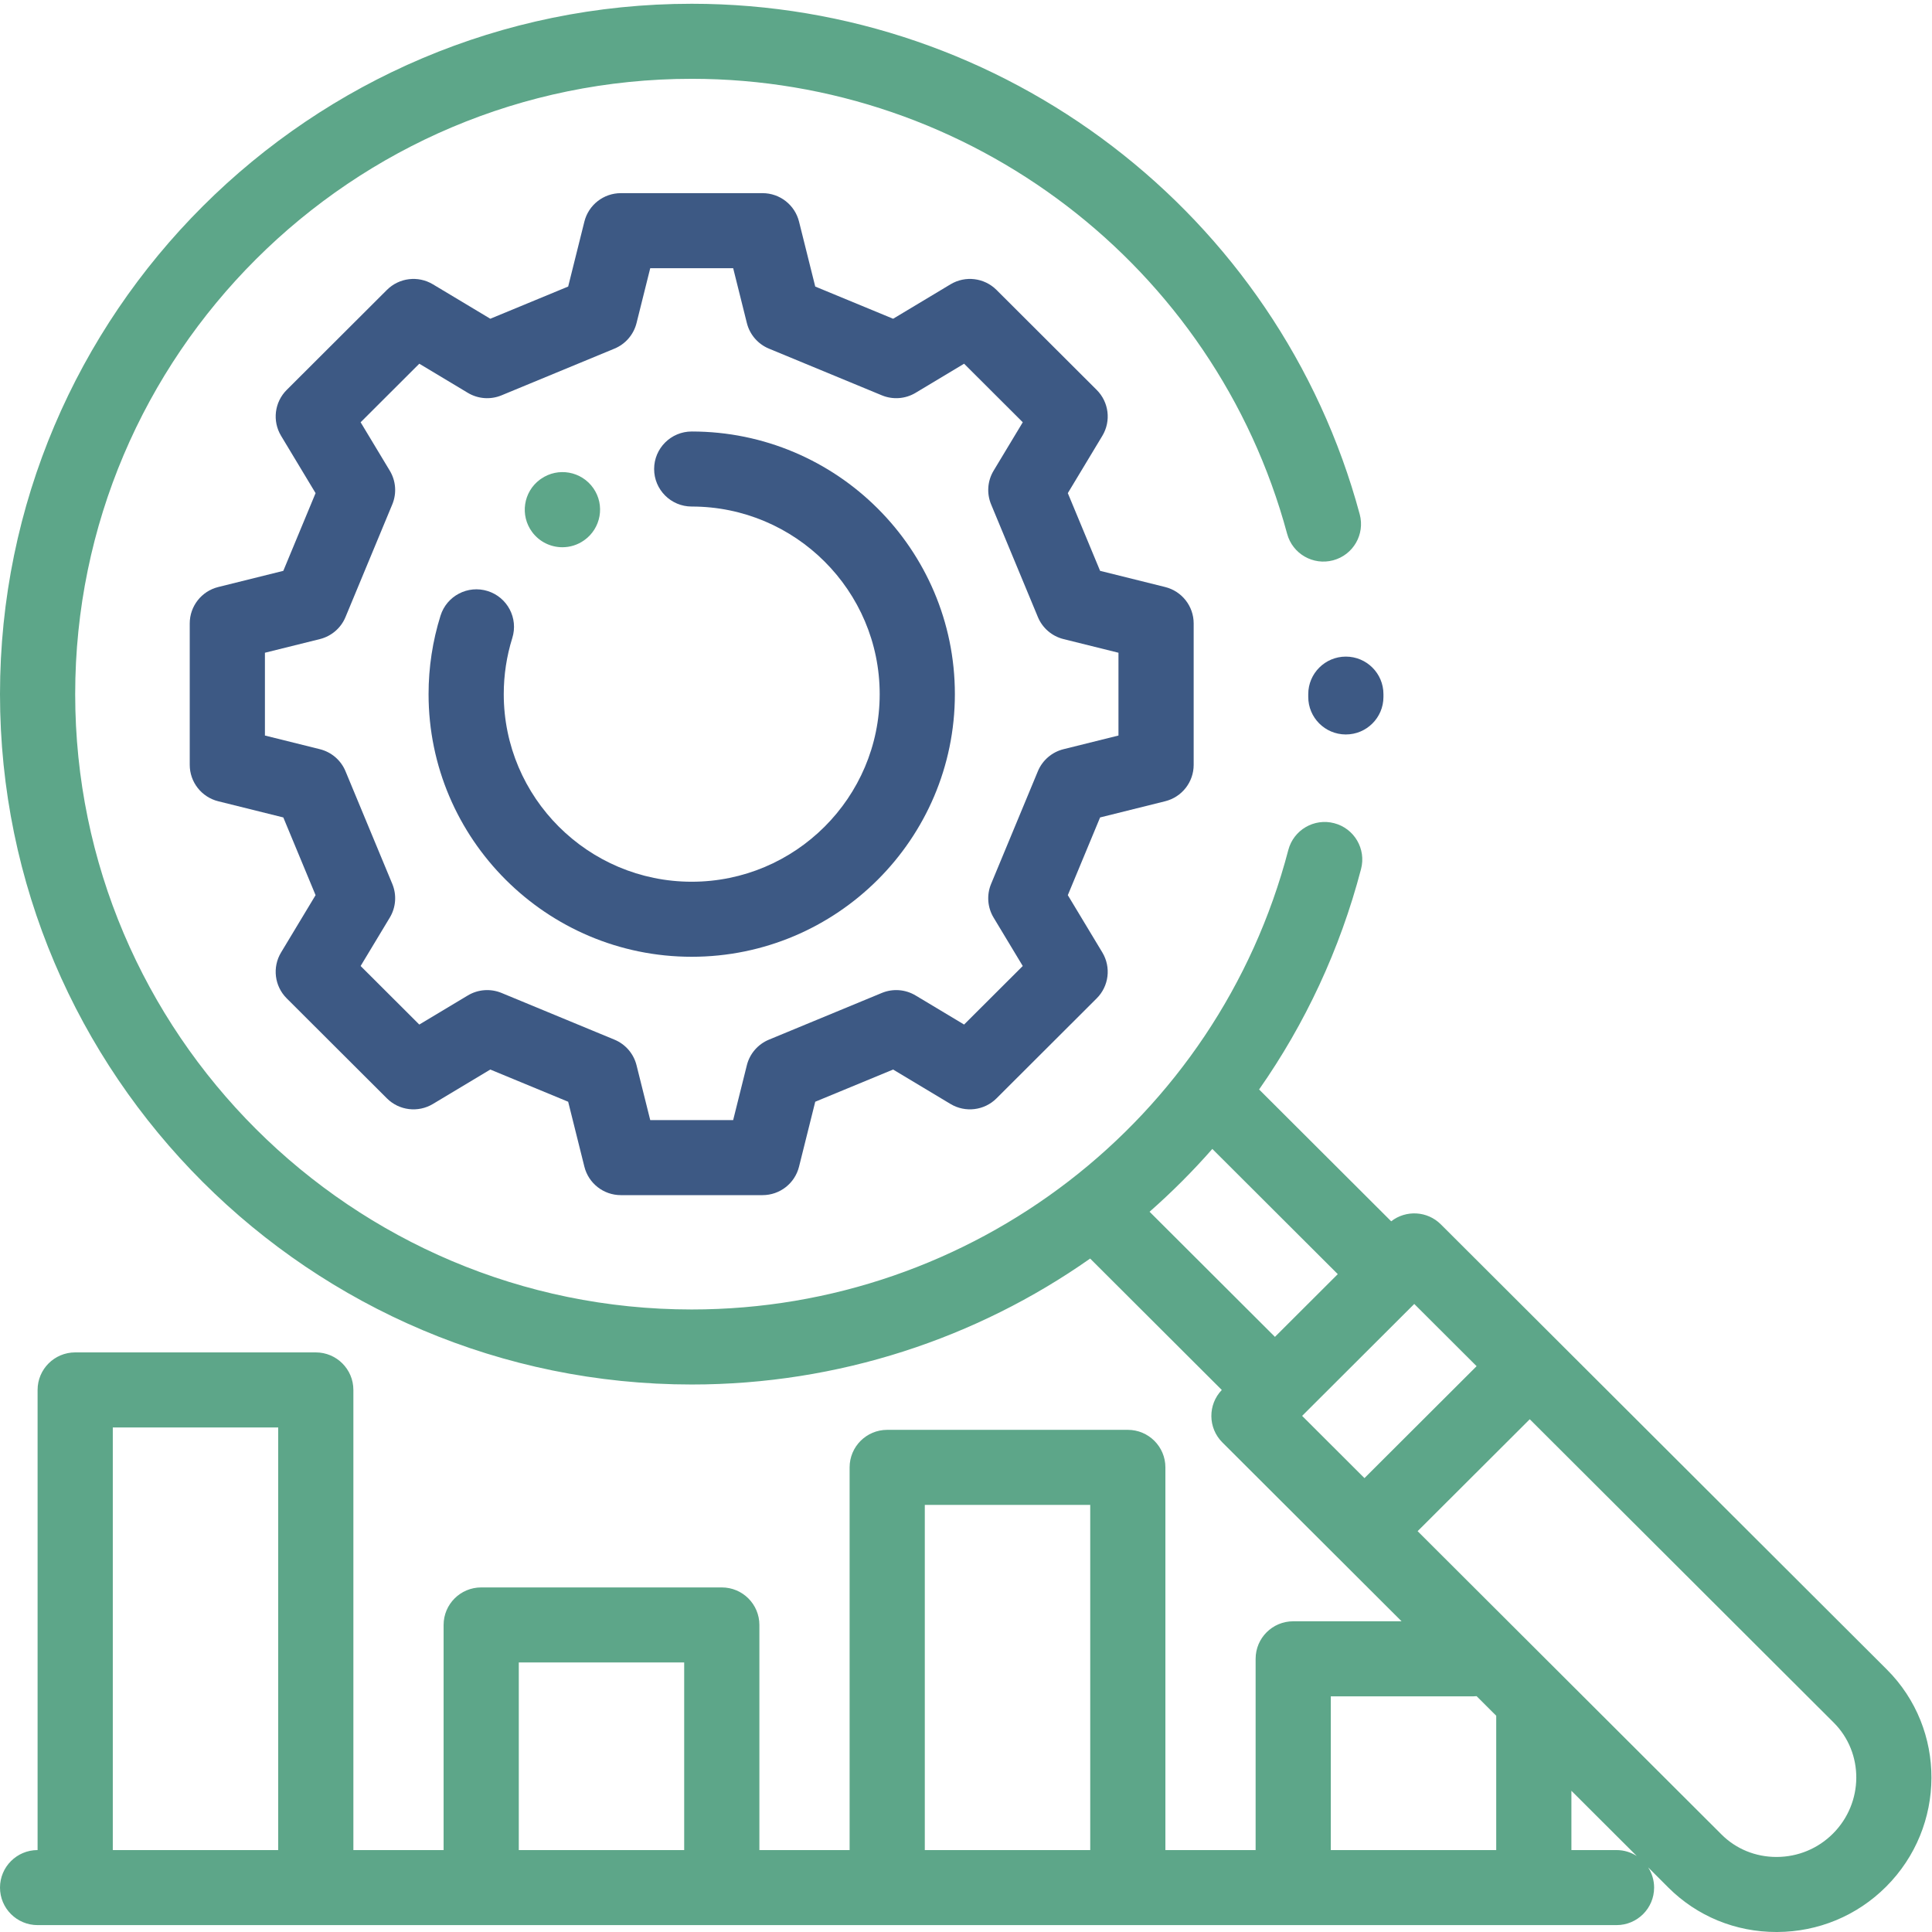 <svg width="120" height="120" viewBox="0 0 120 120" fill="none" xmlns="http://www.w3.org/2000/svg">
<path fill-rule="evenodd" clip-rule="evenodd" d="M54.272 34.537C53.554 34.715 52.963 35.223 52.679 35.906L49.774 42.904C49.49 43.587 49.548 44.364 49.929 44.997L51.74 48.003L48.096 51.64L45.084 49.833C44.449 49.452 43.671 49.394 42.987 49.677L35.975 52.578C35.291 52.861 34.782 53.45 34.603 54.167L33.753 57.573H28.602L27.751 54.167C27.572 53.45 27.064 52.861 26.38 52.578L19.368 49.677C18.683 49.394 17.905 49.452 17.271 49.833L14.258 51.64L10.614 48.003L12.425 44.997C12.807 44.364 12.865 43.587 12.581 42.904L9.675 35.906C9.392 35.223 8.801 34.715 8.083 34.537L4.67 33.688V28.546L8.083 27.698C8.801 27.519 9.392 27.012 9.675 26.329L12.581 19.331C12.865 18.648 12.807 17.871 12.425 17.238L10.614 14.231L14.258 10.594L17.271 12.402C17.905 12.783 18.684 12.841 19.368 12.557L26.38 9.657C27.064 9.374 27.573 8.784 27.752 8.067L28.602 4.662H33.754L34.604 8.067C34.783 8.785 35.291 9.374 35.975 9.657L42.987 12.557C43.672 12.84 44.45 12.783 45.084 12.402L48.097 10.594L51.741 14.231L49.93 17.238C49.548 17.871 49.491 18.648 49.774 19.331L52.68 26.329C52.963 27.012 53.554 27.52 54.273 27.698L57.685 28.546V33.688L54.272 34.537ZM60.585 37.77C61.626 37.512 62.356 36.579 62.356 35.509V26.725C62.356 25.655 61.626 24.723 60.585 24.464L56.544 23.459L54.539 18.632L56.684 15.071C57.236 14.154 57.092 12.979 56.334 12.223L50.109 6.01C49.351 5.254 48.174 5.109 47.255 5.661L43.688 7.801L38.851 5.801L37.844 1.767C37.585 0.729 36.651 0 35.579 0H26.777C25.705 0 24.771 0.729 24.512 1.767L23.505 5.801L18.668 7.801L15.101 5.661C14.182 5.109 13.005 5.254 12.247 6.01L6.022 12.223C5.264 12.98 5.12 14.154 5.672 15.071L7.816 18.632L5.812 23.459L1.77 24.464C0.73 24.723 0 25.655 0 26.725V35.51C0 36.579 0.73 37.512 1.77 37.771L5.812 38.776L7.816 43.603L5.672 47.163C5.119 48.081 5.264 49.255 6.022 50.012L12.247 56.225C13.005 56.981 14.182 57.125 15.101 56.574L18.668 54.434L23.505 56.434L24.512 60.468C24.771 61.506 25.705 62.235 26.777 62.235H35.579C36.651 62.235 37.585 61.506 37.844 60.468L38.851 56.434L43.688 54.434L47.255 56.574C48.174 57.125 49.351 56.981 50.109 56.225L56.334 50.012C57.092 49.255 57.236 48.081 56.684 47.163L54.539 43.603L56.544 38.776L60.585 37.77Z" transform="translate(11.785 11.997)" fill="#3D5984"/>
<path fill-rule="evenodd" clip-rule="evenodd" d="M16.345 0C15.056 0 14.01 1.044 14.01 2.331C14.01 3.618 15.056 4.661 16.345 4.661C22.783 4.661 28.02 9.888 28.02 16.313C28.02 22.738 22.783 27.965 16.345 27.965C9.908 27.965 4.67 22.738 4.67 16.313C4.67 15.124 4.849 13.952 5.2 12.829C5.585 11.601 4.9 10.293 3.669 9.909C2.438 9.524 1.129 10.209 0.743 11.437C0.25 13.011 0 14.651 0 16.313C0 25.308 7.332 32.626 16.345 32.626C25.358 32.626 32.69 25.308 32.69 16.313C32.69 7.318 25.358 0 16.345 0Z" transform="translate(26.619 26.801)" fill="#3D5984"/>
<path fill-rule="evenodd" clip-rule="evenodd" d="M2.337 4.667C2.807 4.667 3.282 4.526 3.692 4.233C4.737 3.494 4.992 2.051 4.26 1C3.523 -0.057 2.068 -0.318 1.01 0.418C0.991 0.43 0.965 0.449 0.947 0.462C-0.09 1.227 -0.309 2.686 0.457 3.721C0.915 4.34 1.621 4.667 2.337 4.667Z" transform="translate(32.594 29.323)" fill="#5da689"/>
<path fill-rule="evenodd" clip-rule="evenodd" d="M0 2.331L1.73798e-05 2.496C-0.005 3.784 1.036 4.831 2.326 4.836C2.329 4.836 2.332 4.836 2.335 4.836C3.62 4.836 4.665 3.798 4.67 2.515L4.67 2.331C4.67 1.044 3.625 0 2.335 0C1.046 0 0 1.044 0 2.331Z" transform="translate(81.258 40.783)" fill="#3D5984"/>
<path fill-rule="evenodd" clip-rule="evenodd" d="M113.843 113.66C112.915 114.586 111.679 115.099 110.363 115.105C110.355 115.105 110.347 115.105 110.339 115.105C109.04 115.105 107.829 114.61 106.927 113.709L88.051 94.87L95.016 87.918L113.892 106.757C115.785 108.646 115.763 111.743 113.843 113.66ZM100.405 114.677H97.603V110.995L101.662 115.046C101.299 114.814 100.869 114.677 100.405 114.677ZM82.658 114.677V105.128H91.531C91.593 105.128 91.654 105.123 91.715 105.118L92.933 106.334V114.677H82.658V114.677ZM57.441 114.677H67.716V93.237H57.441V114.677ZM32.223 114.677H42.496V103.025H32.223V114.677ZM7.006 114.677H17.28V88.427H7.006V114.677ZM75.3 71.128L83.092 78.905L79.189 82.801L71.402 75.03C72.782 73.816 74.084 72.513 75.3 71.128ZM91.715 84.622L84.749 91.574L80.877 87.709L87.842 80.757L91.715 84.622ZM117.195 103.461L89.493 75.813C88.65 74.972 87.325 74.91 86.409 75.623L78.205 67.435C81.054 63.366 83.226 58.754 84.538 53.739C84.864 52.494 84.116 51.22 82.868 50.896C81.62 50.57 80.345 51.317 80.019 52.562C75.625 69.365 60.387 81.1 42.964 81.1C21.849 81.1 4.67 63.954 4.67 42.88C4.67 21.806 21.849 4.661 42.964 4.661C60.252 4.661 75.459 16.282 79.946 32.922C80.281 34.165 81.562 34.901 82.807 34.567C84.052 34.232 84.79 32.954 84.455 31.711C79.421 13.04 62.36 0 42.964 0C19.274 0 0 19.236 0 42.88C0 66.524 19.274 85.76 42.964 85.76C52.073 85.76 60.65 82.9 67.711 77.938L75.888 86.099C75.013 87.011 75.023 88.459 75.923 89.357L87.054 100.467H80.324C79.034 100.467 77.989 101.51 77.989 102.797V114.677H72.385V90.907C72.385 89.62 71.34 88.576 70.05 88.576H55.106C53.816 88.576 52.771 89.62 52.771 90.907V114.677H47.167V100.695C47.167 99.407 46.121 98.364 44.832 98.364H29.888C28.598 98.364 27.553 99.407 27.553 100.695V114.677H21.949V86.097C21.949 84.81 20.904 83.766 19.614 83.766H4.67C3.38 83.766 2.335 84.81 2.335 86.097V114.677C1.045 114.677 0 115.721 0 117.008C0 118.295 1.045 119.338 2.335 119.338H100.405C101.695 119.338 102.74 118.295 102.74 117.008C102.74 116.546 102.603 116.116 102.371 115.753L103.624 117.005C105.41 118.787 107.792 119.766 110.338 119.766C110.354 119.766 110.37 119.766 110.386 119.766C112.941 119.754 115.342 118.756 117.145 116.956C120.886 113.222 120.908 107.168 117.195 103.461Z" transform="translate(0 0.234)" fill="#5da689"/>
</svg>
